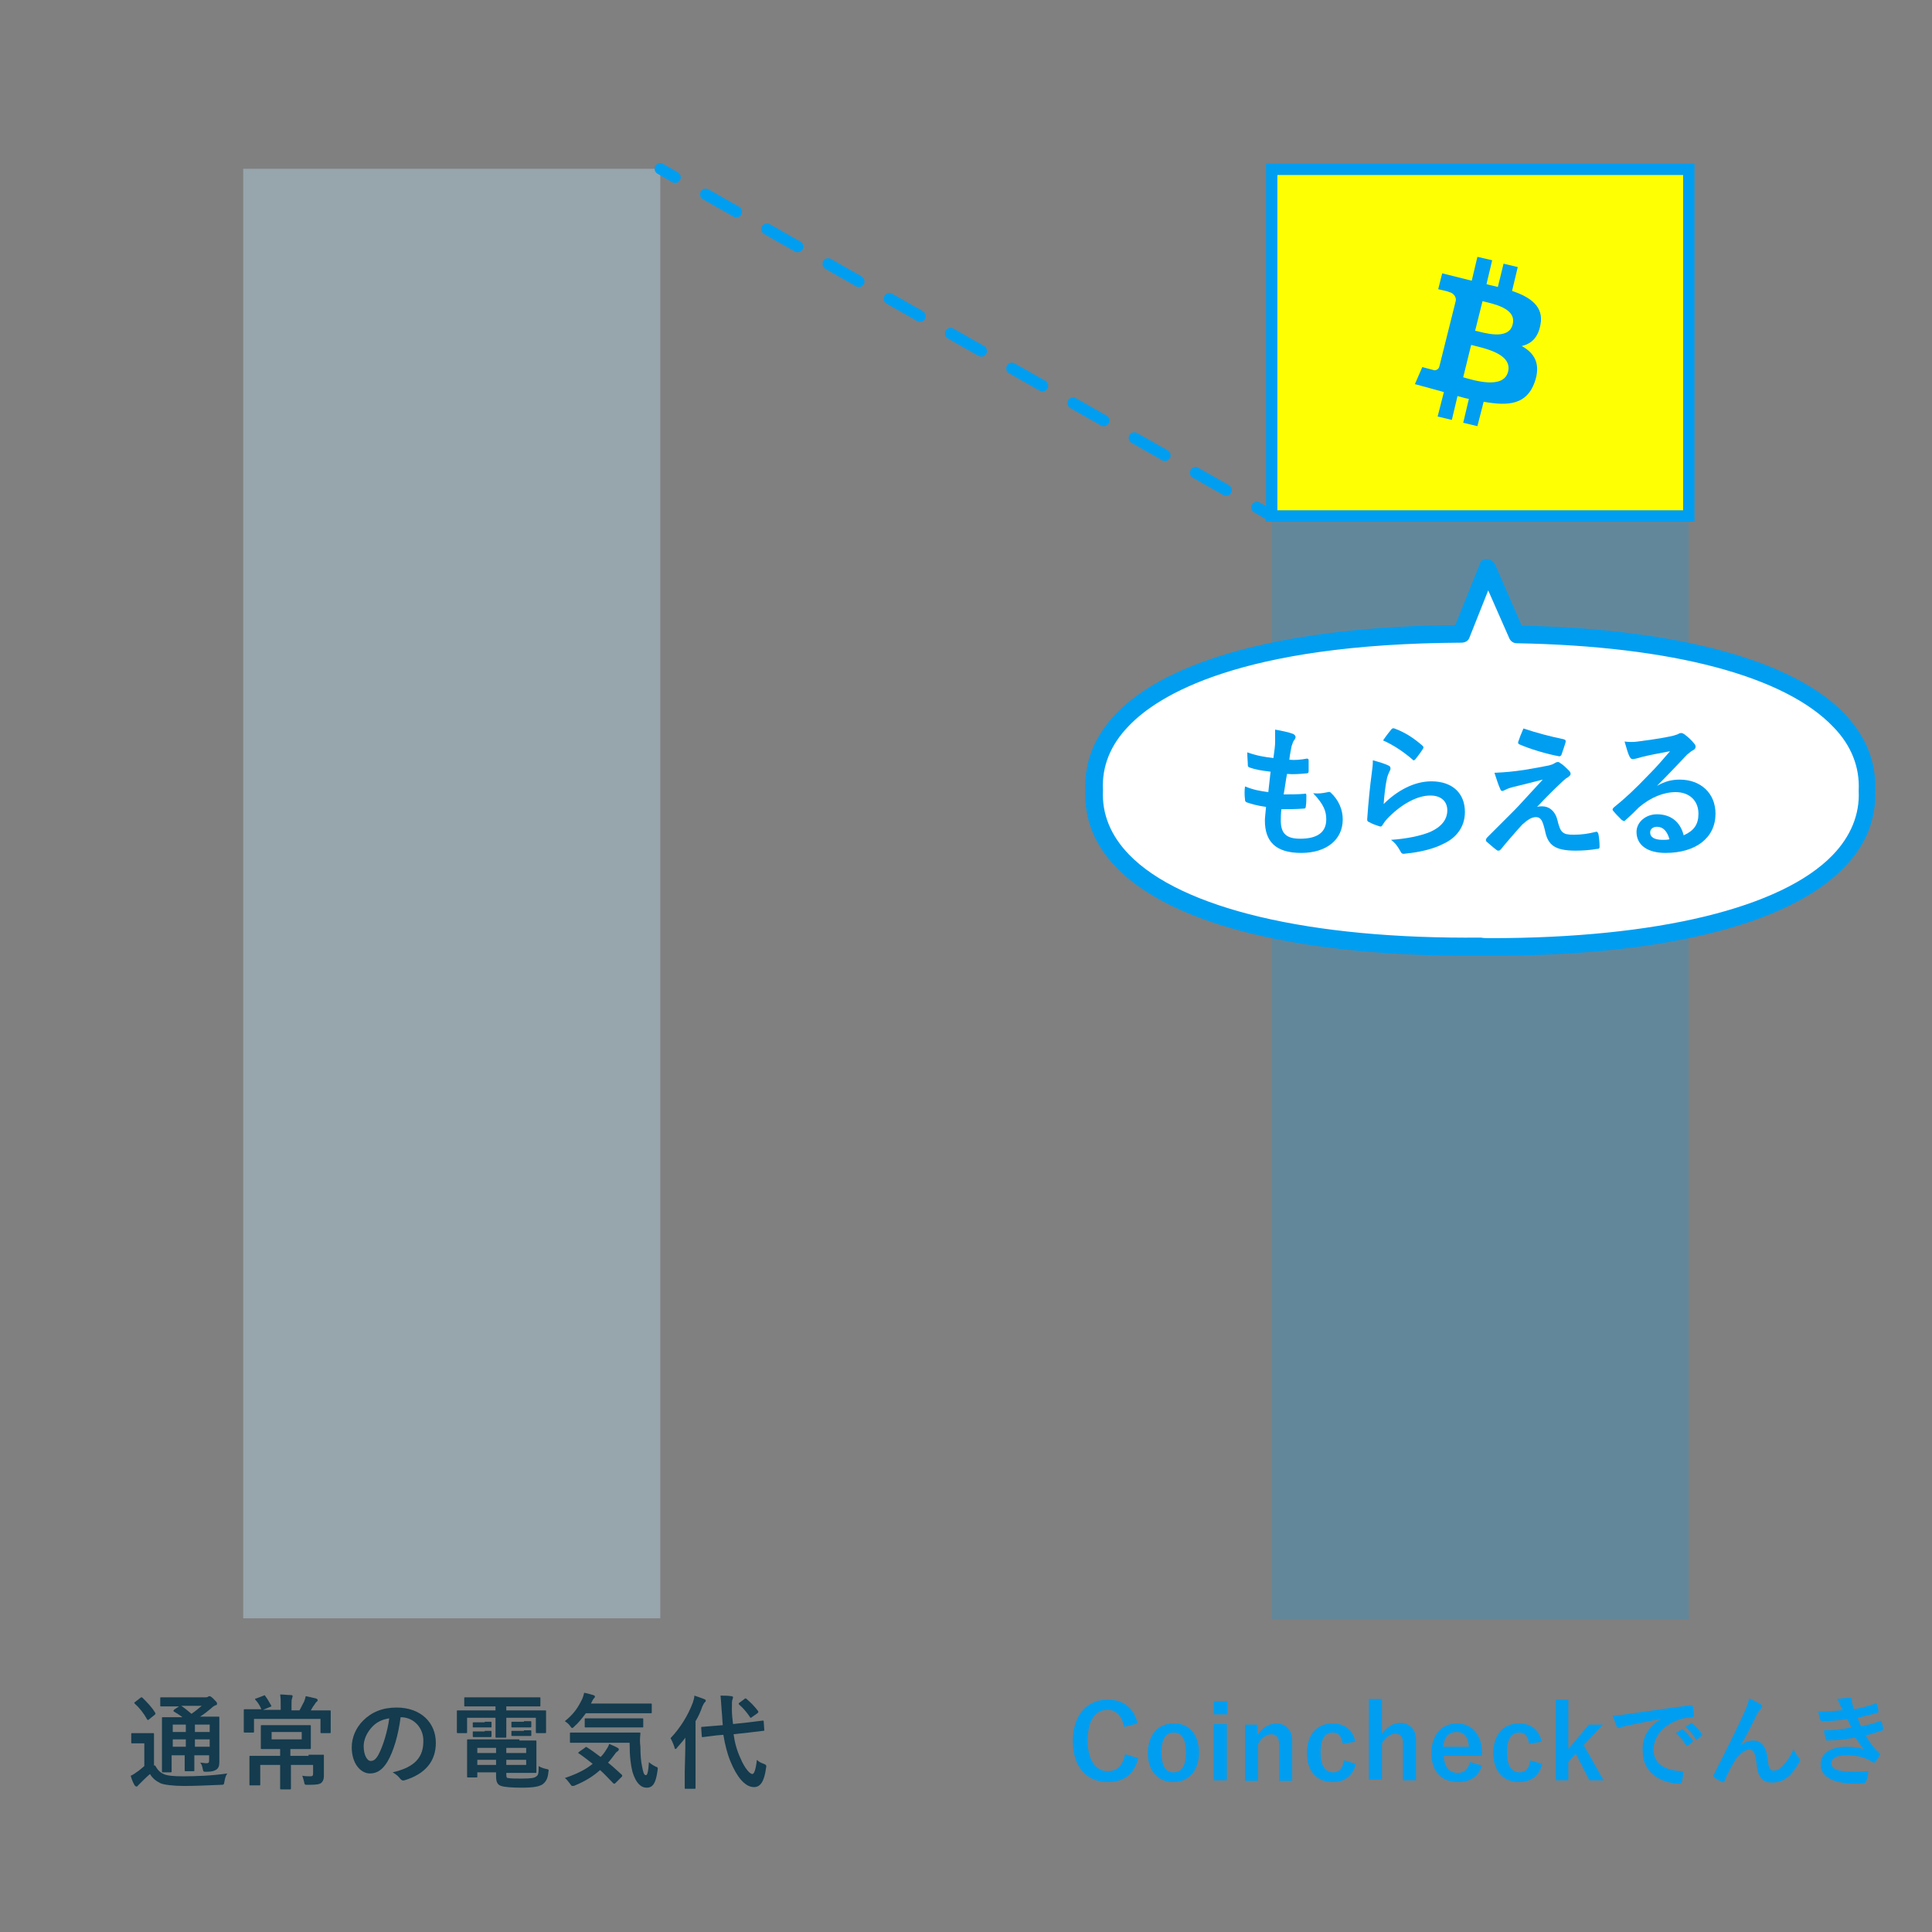 <?xml version="1.0" encoding="utf-8"?>
<!-- Generator: Adobe Illustrator 23.0.3, SVG Export Plug-In . SVG Version: 6.00 Build 0)  -->
<svg version="1.1" id="レイヤー_1" xmlns="http://www.w3.org/2000/svg" xmlns:xlink="http://www.w3.org/1999/xlink" x="0px"
	 y="0px" viewBox="0 0 340 340" style="enable-background:new 0 0 340 340;" xml:space="preserve">
<rect x="0" y="0" width="340" height="340" fill="#808080" stroke="none"/>
<style type="text/css">
	.st0{fill:#97A5AD;}
	.st1{opacity:0.23;fill:#009EF1;enable-background:new    ;}
	.st2{fill:#FFFF03;stroke:#009EF1;stroke-width:2;stroke-miterlimit:10;}
	.st3{fill:#FFFF03;}
	.st4{fill:none;stroke:#009EF1;stroke-width:2;stroke-linecap:round;stroke-linejoin:round;}
	.st5{fill:none;stroke:#009EF1;stroke-width:2;stroke-linecap:round;stroke-linejoin:round;stroke-dasharray:6.197,6.197;}
	.st6{fill:#009EF1;}
	.st7{fill:#FFFFFF;}
	.st8{fill:#143B4E;}
</style>
<g>
	<g id="レイヤー_1-2">
		<rect id="長方形_48" x="42.8" y="29.7" class="st0" width="73.4" height="255.1"/>
		<g id="グループ化_53">
			<rect id="長方形_53" x="223.8" y="90.8" class="st1" width="73.4" height="194.2"/>
			<rect id="長方形_58" x="223.8" y="29.8" class="st2" width="73.4" height="61"/>
			<g>
				<line class="st3" x1="116.2" y1="29.7" x2="223.8" y2="90.8"/>
				<g>
					<line class="st4" x1="116.2" y1="29.7" x2="118.8" y2="31.2"/>
					<line class="st5" x1="124.2" y1="34.2" x2="218.5" y2="87.8"/>
					<line class="st4" x1="221.2" y1="89.3" x2="223.8" y2="90.8"/>
				</g>
			</g>
		</g>
		<path id="パス_118" class="st6" d="M266.1,51.2l1-4.2l-2.5-0.6l-1,4.1c-0.7-0.2-1.4-0.3-2-0.5l1-4.2l-2.6-0.6l-1,4.2l-1.6-0.4
			l0,0l-3.6-0.9l-0.7,2.8c0,0,1.9,0.4,1.9,0.5c0.7,0.1,1.3,0.8,1.2,1.5l-2.9,11.6c-0.1,0.5-0.7,0.8-1.1,0.6l0,0l0,0l-1.9-0.5l-1.3,3
			l3.3,0.9l1.8,0.5l-1.1,4.3l2.5,0.6l1-4.2c0.7,0.2,1.4,0.4,2,0.5l-1,4.2L260,75l1.1-4.3c4.4,0.8,7.6,0.5,9-3.5
			c1.1-3.2-0.1-5.1-2.3-6.3c1.7-0.4,2.9-1.5,3.3-3.8l0,0C271.7,54,269.4,52.3,266.1,51.2z M265.4,65.4c-0.8,3.2-6.1,1.5-7.9,1
			l1.4-5.7C260.7,61.2,266.2,62.1,265.4,65.4z M266.2,57.1c-0.7,2.9-5.2,1.4-6.6,1.1l1.3-5.2C262.3,53.4,267,54.1,266.2,57.1z"/>
	</g>
</g>
<g>
	<path class="st7" d="M192.5,139.1c-0.8,17.4,25.1,27.9,68,27.6c42.9,0.3,68.8-10.2,68-27.6c0.7-16.5-22.6-26.8-61.7-27.5l-5.1-11.7
		l-4.6,11.7C216.3,111.8,191.7,122.2,192.5,139.1z"/>
	<path class="st6" d="M261.7,98.4c0.6,0,1.1,0.4,1.4,0.9l4.7,10.8c27.8,0.6,48.1,6.2,57,15.7c3.6,3.9,5.4,8.3,5.2,13.3
		c0.2,5-1.6,9.6-5.4,13.5c-9.9,10.3-32.7,15.8-64.1,15.6c-31.4,0.2-54.2-5.3-64.1-15.6c-3.8-3.9-5.6-8.5-5.4-13.5
		c-0.2-5,1.6-9.5,5.3-13.4c9.3-9.8,30.5-15.4,59.8-15.7l4.3-10.7C260.5,98.7,261.1,98.4,261.7,98.4
		C261.7,98.4,261.7,98.4,261.7,98.4z M262.3,165.1c29.3,0,51.2-5.3,60.2-14.6c3.2-3.3,4.8-7.2,4.6-11.3c0,0,0-0.1,0-0.1
		c0.2-4.1-1.3-7.9-4.4-11.1c-8.5-9-28.3-14.3-55.8-14.8c-0.6,0-1.1-0.4-1.3-0.9l-3.7-8.4l-3.3,8.3c-0.2,0.6-0.8,0.9-1.4,0.9
		c-39,0.2-53.5,9.3-58.6,14.7c-3.2,3.3-4.7,7.1-4.5,11.2c0,0,0,0.1,0,0.1c-0.2,4.2,1.4,8,4.6,11.3c9.2,9.5,31.8,14.9,61.9,14.6
		C261.1,165.1,261.7,165.1,262.3,165.1z"/>
</g>
<title>illust_plan01</title>
<g>
	<path class="st6" d="M197.8,303.9c-0.3-1.9-1.4-3-2.9-3c-2.1,0-3.5,1.8-3.5,5.4c0,3.5,1.5,5.4,3.5,5.4c1.7,0,2.7-1,3.1-3l2.3,0.7
		c-0.7,2.9-2.5,4.2-5.4,4.2c-3.6,0-6.1-2.6-6.1-7.2s2.5-7.3,6.1-7.3c2.9,0,4.7,1.6,5.3,4.2L197.8,303.9z"/>
	<path class="st6" d="M211,308.4c0,3.2-1.8,5.2-4.5,5.2s-4.5-1.9-4.5-5.1s1.8-5.2,4.5-5.2C209.2,303.2,211,305.2,211,308.4z
		 M204.4,308.4c0,2.3,0.7,3.5,2.1,3.5c1.5,0,2.2-1.2,2.2-3.5s-0.7-3.5-2.1-3.5C205.1,304.9,204.4,306.1,204.4,308.4z"/>
	<path class="st6" d="M216,301.7h-2.4v-2.3h2.4V301.7z M215.9,313.3h-2.3v-9.9h2.3V313.3z"/>
	<path class="st6" d="M221.4,305.2c0.8-1.2,2-1.9,3.2-1.9c1.6,0,2.8,1.1,2.8,3v7.1h-2.3v-6.5c0-1.1-0.5-1.7-1.4-1.7
		c-0.8,0-1.7,0.6-2.3,1.7v6.5h-2.3v-9.9h2.2v1.7L221.4,305.2L221.4,305.2z"/>
	<path class="st6" d="M236.3,306.9c-0.2-1.4-0.8-2-1.7-2c-1.5,0-2.2,1.2-2.2,3.5s0.8,3.5,2.2,3.5c1.1,0,1.7-0.7,1.9-2.1l2.1,0.6
		c-0.5,2.1-1.9,3.2-4.1,3.2c-2.8,0-4.5-1.9-4.5-5.1s1.7-5.2,4.5-5.2c2.1,0,3.6,1.1,4,3.2L236.3,306.9z"/>
	<path class="st6" d="M243.2,305.1c0.8-1.1,1.9-1.9,3.2-1.9c1.6,0,2.8,1.1,2.8,3v7.1h-2.3v-6.5c0-1.2-0.5-1.7-1.4-1.7
		c-0.8,0-1.7,0.7-2.3,1.7v6.4h-2.3V299h2.3V305.1z"/>
	<path class="st6" d="M254.1,308.9c0,1.9,0.8,3.1,2.5,3.1c1,0,1.7-0.6,2.1-1.9l2.1,0.6c-0.6,1.9-2,2.9-4.2,2.9c-3,0-4.7-1.9-4.7-5.1
		s1.8-5.2,4.5-5.2c2.5,0,4.4,1.8,4.4,5.2v0.5h-6.7L254.1,308.9L254.1,308.9z M258.5,307.4c-0.1-1.7-0.8-2.6-2.2-2.6
		c-1.4,0-2.2,1-2.3,2.6H258.5z"/>
	<path class="st6" d="M269.1,306.9c-0.2-1.4-0.8-2-1.7-2c-1.5,0-2.2,1.2-2.2,3.5s0.8,3.5,2.2,3.5c1.1,0,1.7-0.7,1.9-2.1l2.1,0.6
		c-0.5,2.1-1.9,3.2-4.1,3.2c-2.8,0-4.5-1.9-4.5-5.1s1.7-5.2,4.5-5.2c2.1,0,3.6,1.1,4,3.2L269.1,306.9z"/>
	<path class="st6" d="M278.7,307.1l3.5,6.2h-2.5l-2.4-4.7l-1.3,1.5v3.2h-2.2v-14.2h2.2v8.7l3.6-4.3h2.5L278.7,307.1z"/>
	<path class="st6" d="M292.3,302.5c-2.2,0.4-4.1,0.8-6,1.2c-0.7,0.2-0.9,0.2-1.1,0.3c-0.1,0.1-0.3,0.1-0.4,0.1s-0.3-0.1-0.3-0.3
		c-0.2-0.5-0.4-1.1-0.7-1.9c0.9,0,1.5-0.1,2.9-0.3c2.2-0.3,6.2-0.9,10.8-1.5c0.3,0,0.4,0.1,0.4,0.2c0.1,0.4,0.2,1.1,0.2,1.6
		c0,0.2-0.1,0.3-0.3,0.3c-0.8,0.1-1.4,0.1-2.2,0.4c-3.1,1-4.6,3.2-4.6,5.3c0,2.3,1.7,3.6,4.8,3.8c0.3,0,0.4,0.1,0.4,0.3
		c0,0.5-0.1,1.1-0.2,1.5c-0.1,0.3-0.1,0.4-0.3,0.4c-3.2,0-6.6-1.8-6.6-5.6C288.9,305.7,290.1,303.9,292.3,302.5L292.3,302.5z
		 M295.9,304.4c0.1-0.1,0.2-0.1,0.3,0c0.6,0.4,1.2,1.2,1.7,1.9c0.1,0.1,0.1,0.2-0.1,0.3l-0.8,0.6c-0.1,0.1-0.2,0.1-0.3-0.1
		c-0.5-0.8-1.1-1.5-1.8-2.1L295.9,304.4z M297.5,303.3c0.1-0.1,0.2-0.1,0.3,0c0.7,0.5,1.3,1.2,1.7,1.9c0.1,0.1,0.1,0.2-0.1,0.3
		l-0.7,0.6c-0.1,0.1-0.2,0.1-0.3-0.1c-0.5-0.8-1.1-1.5-1.8-2.1L297.5,303.3z"/>
	<path class="st6" d="M306.3,307.2c0.7-0.6,1.5-0.9,2.2-0.9c1.9,0,2.4,1.7,2.6,3.4c0.1,1.3,0.4,1.9,1,1.9s1.2-0.3,1.7-0.9
		c0.6-0.7,1.4-1.7,1.8-2.9c0.4,0.8,0.7,1.2,1,1.5c0.1,0.1,0.2,0.3,0.2,0.4s0,0.2-0.1,0.3c-0.4,0.8-1,1.6-1.5,2.2
		c-0.9,1-2.1,1.5-3.3,1.5c-1.8,0-2.6-1-2.8-3.5c-0.2-1.8-0.6-2.3-1.2-2.3c-0.8,0-1.5,0.6-2.3,1.5c-0.6,0.9-1.4,2.3-2.1,4
		c-0.1,0.3-0.2,0.3-0.4,0.2c-0.5-0.2-1-0.5-1.4-0.8c-0.1-0.1-0.2-0.2-0.2-0.2s0-0.2,0.1-0.3c2.6-5.1,4.3-8.6,5.3-10.8
		c0.5-1.2,0.8-1.8,0.9-2.6c0.8,0.3,1.5,0.7,2,1c0.2,0.1,0.3,0.2,0.3,0.4c0,0.1-0.1,0.2-0.2,0.4c-0.2,0.2-0.4,0.5-0.6,0.8
		C308.2,303.7,307.3,305.6,306.3,307.2L306.3,307.2z"/>
	<path class="st6" d="M323.9,300.2c-0.2-0.4-0.3-0.8-0.6-1.2c0.7-0.1,1.5-0.2,2.2-0.2c0.3,0,0.4,0.1,0.4,0.3c0,0.1,0,0.2,0,0.3
		c0,0.2,0,0.3,0.1,0.5c0.1,0.5,0.2,0.6,0.3,0.9c1.4-0.3,2.4-0.5,3.7-1c0.2-0.1,0.3-0.1,0.3,0.1c0.1,0.3,0.2,0.8,0.3,1.2
		c0,0.2-0.1,0.3-0.2,0.3c-1.2,0.4-2.3,0.6-3.5,0.9c0.2,0.5,0.4,1,0.6,1.5c1.5-0.3,2.4-0.6,3.3-0.9c0.2-0.1,0.3-0.1,0.3,0.1
		c0.2,0.4,0.2,0.8,0.3,1.2c0,0.2,0,0.3-0.1,0.3c-0.9,0.3-2,0.7-3,0.9c0.8,1.3,1.5,2.3,2.4,3.1c0.2,0.2,0.2,0.2,0.1,0.4
		c-0.2,0.4-0.5,0.8-0.7,1.1c-0.1,0.1-0.2,0.2-0.3,0.2c-0.1,0-0.1,0-0.3-0.1c-0.3-0.2-0.6-0.4-1.1-0.6c-0.9-0.4-2.1-0.6-3.4-0.6
		c-1.7,0-2.7,0.5-2.7,1.4c0,1.2,1.5,1.5,4.3,1.5c0.7,0,1.3-0.1,2-0.1c0.2,0,0.2,0.1,0.2,0.2c-0.1,0.5-0.2,1.2-0.4,1.6
		c-0.1,0.2-0.1,0.3-0.4,0.3c-0.4,0-0.8,0.1-1.3,0.1c-4.1,0-6.3-1.2-6.3-3.4c0-1.9,1.7-3.1,4.5-3.1c1.3,0,2.4,0.1,3.1,0.5
		c-0.4-0.5-1-1.4-1.5-2.1c-1.9,0.3-3.6,0.5-4.9,0.5c-0.2,0-0.3-0.1-0.3-0.3c-0.1-0.4-0.3-1-0.3-1.5c1.8,0,3.2-0.2,4.8-0.5
		c-0.2-0.4-0.5-1-0.7-1.5c-1.7,0.3-3,0.4-4.4,0.4c-0.2,0-0.3-0.1-0.4-0.3c-0.1-0.2-0.2-0.9-0.3-1.4c1.8,0,3.2-0.1,4.5-0.3
		C324.2,300.9,324.1,300.6,323.9,300.2z"/>
</g>
<g>
	<path class="st8" d="M27.3,310.7c0.4,0.7,0.8,1.2,1.5,1.5c0.6,0.3,1.8,0.4,3.4,0.4c2.3,0,5.1-0.1,7.8-0.5c-0.3,0.4-0.4,0.9-0.5,1.4
		c-0.1,0.6-0.1,0.6-0.7,0.6c-2.3,0.1-4.5,0.2-6.4,0.2c-1.8,0-3.6-0.2-4.2-0.5c-0.8-0.4-1.4-0.9-1.8-1.6c-0.6,0.5-1.2,1.1-1.7,1.6
		c-0.2,0.2-0.3,0.3-0.4,0.4s-0.1,0.2-0.3,0.2c-0.1,0-0.2-0.1-0.3-0.2c-0.3-0.5-0.5-1-0.7-1.7c0.5-0.2,0.7-0.4,1-0.6
		c0.5-0.3,0.9-0.7,1.4-1.1v-4h-0.8c-0.9,0-1.2,0-1.3,0c-0.2,0-0.2,0-0.2-0.2v-1.4c0-0.2,0-0.2,0.2-0.2c0.1,0,0.3,0,1.3,0h1
		c0.9,0,1.2,0,1.3,0c0.2,0,0.2,0,0.2,0.2c0,0.1,0,0.6,0,1.7v3.8L27.3,310.7L27.3,310.7z M24.7,298.8c0.1-0.1,0.2-0.1,0.2-0.1
		c0.1,0,0.1,0,0.2,0.1c0.8,0.8,1.6,1.6,2.2,2.6c0.1,0.2,0.1,0.2-0.1,0.4l-1,0.8c-0.1,0.1-0.2,0.1-0.2,0.1l-0.1-0.1
		c-0.6-1.1-1.4-2.1-2.2-2.8c-0.1-0.1-0.1-0.2,0.1-0.3L24.7,298.8z M38.6,307.4c0,1.1,0,1.9,0,2.6s-0.1,1.1-0.5,1.4
		c-0.3,0.2-0.7,0.4-1.8,0.4c-0.5,0-0.5,0-0.6-0.4c-0.1-0.5-0.2-1-0.5-1.2c0.4,0,0.8,0.1,1.1,0.1c0.4,0,0.5-0.1,0.5-0.5v-0.9h-2.6
		v0.5c0,1.4,0,2,0,2.1c0,0.2,0,0.2-0.2,0.2h-1.3c-0.2,0-0.2,0-0.2-0.2c0-0.1,0-0.7,0-2.1v-0.5h-2.3v0.7c0,1.4,0,2,0,2.1
		c0,0.2,0,0.2-0.2,0.2h-1.3c-0.2,0-0.2,0-0.2-0.2c0-0.1,0-0.7,0-2.1v-5.1c0-1.4,0-2,0-2.1c0-0.2,0-0.2,0.2-0.2c0.1,0,0.7,0,2.4,0h1
		c-0.5-0.4-1-0.7-1.5-1c-0.1-0.1-0.1-0.1-0.1-0.1s0.1-0.1,0.1-0.2l0.9-0.6h-0.7c-1.7,0-2.3,0-2.4,0c-0.2,0-0.2,0-0.2-0.2v-1.2
		c0-0.2,0-0.2,0.2-0.2c0.1,0,0.7,0,2.4,0h5.3c0.2,0,0.4,0,0.5-0.1s0.2-0.1,0.3-0.1s0.3,0.1,0.7,0.5s0.6,0.6,0.6,0.8
		c0,0.2-0.1,0.3-0.3,0.3c-0.2,0.1-0.4,0.2-0.7,0.5c-0.6,0.5-1.2,1-2,1.5H36c1.7,0,2.3,0,2.4,0c0.2,0,0.2,0,0.2,0.2
		c0,0.1,0,0.8,0,2.3C38.6,304.6,38.6,307.4,38.6,307.4z M32.7,304.8v-1.3h-2.3v1.3H32.7z M32.7,307.4v-1.3h-2.3v1.3H32.7z
		 M31.9,300.2c0.6,0.4,1.2,0.9,1.8,1.4c0.6-0.4,1.2-0.9,1.8-1.4H31.9z M34.3,303.5v1.3h2.6v-1.3H34.3z M36.9,307.4v-1.3h-2.6v1.3
		H36.9z"/>
	<path class="st8" d="M46.3,300.9h3.1v-0.7c0-0.9,0-1.4-0.1-2c0.7,0,1.3,0.1,1.9,0.1c0.2,0,0.3,0.1,0.3,0.2s-0.1,0.3-0.1,0.4
		c-0.1,0.2-0.1,0.5-0.1,1.3v0.8h1.4c0.3-0.5,0.5-1,0.8-1.5c0.1-0.3,0.2-0.5,0.3-1c0.6,0.1,1.3,0.3,1.8,0.4c0.2,0.1,0.3,0.1,0.3,0.3
		s-0.1,0.2-0.2,0.3c-0.1,0.1-0.2,0.2-0.3,0.4c-0.3,0.4-0.5,0.7-0.7,1.1h0.9c1.7,0,2.3,0,2.4,0c0.2,0,0.2,0,0.2,0.2
		c0,0.1,0,0.4,0,0.9v0.7c0,1.6,0,1.9,0,2c0,0.2,0,0.2-0.2,0.2h-1.4c-0.2,0-0.2,0-0.2-0.2v-2.3H44.7v2.2c0,0.2,0,0.2-0.2,0.2h-1.4
		c-0.2,0-0.2,0-0.2-0.2c0-0.1,0-0.4,0-2v-0.6c0-0.6,0-1,0-1.1c0-0.2,0-0.2,0.2-0.2c0.1,0,0.7,0,2.4,0H46c-0.2-0.5-0.6-1.2-1-1.6
		c-0.1-0.1-0.1-0.1-0.1-0.2s0.1-0.1,0.2-0.1l1.3-0.5c0.2-0.1,0.2-0.1,0.3,0.1c0.4,0.5,0.7,1.1,1,1.6c0.1,0.2,0.1,0.2-0.2,0.3
		L46.3,300.9z M54.3,308.8c1.8,0,2.4,0,2.5,0c0.2,0,0.2,0,0.2,0.2c0,0.1,0,0.6,0,1.7v0.5c0,0.5,0,0.9,0,1.3c0,0.5-0.1,0.9-0.4,1.2
		c-0.3,0.3-0.8,0.4-2.4,0.4c-0.6,0-0.6,0-0.7-0.6c-0.1-0.4-0.2-0.7-0.3-1c0.6,0.1,1,0.1,1.4,0.1s0.5-0.1,0.5-0.5v-1.5h-3.9v2.1
		c0,1.3,0,1.9,0,2c0,0.2,0,0.2-0.2,0.2h-1.5c-0.2,0-0.2,0-0.2-0.2c0-0.1,0-0.7,0-2v-2.1h-3.5v1.9c0,1,0,1.4,0,1.5
		c0,0.2,0,0.2-0.2,0.2h-1.5c-0.2,0-0.2,0-0.2-0.2c0-0.1,0-0.6,0-1.6v-1.7c0-1,0-1.4,0-1.5c0-0.2,0-0.2,0.2-0.2c0.1,0,0.7,0,2.5,0
		h2.7v-1.2h-0.9c-1.6,0-2.2,0-2.3,0c-0.2,0-0.2,0-0.2-0.2c0-0.1,0-0.4,0-1.2V305c0-0.8,0-1.1,0-1.2c0-0.2,0-0.2,0.2-0.2
		c0.1,0,0.7,0,2.3,0h3.8c1.6,0,2.2,0,2.3,0c0.2,0,0.2,0,0.2,0.2c0,0.1,0,0.4,0,1.2v1.4c0,0.8,0,1.1,0,1.2c0,0.2,0,0.2-0.2,0.2
		c-0.1,0-0.7,0-2.3,0h-1.1v1.2h3.2C54.3,309,54.3,308.8,54.3,308.8z M53.1,304.8h-5.3v1.3h5.3V304.8z"/>
	<path class="st8" d="M70.5,302.2c-0.4,3.1-1.2,5.9-2.3,7.8c-0.8,1.3-1.7,2.1-3.1,2.1c-1.6,0-3.2-1.7-3.2-4.6c0-1.7,0.7-3.4,2-4.7
		c1.5-1.5,3.4-2.3,5.9-2.3c4.3,0,6.9,2.7,6.9,6.2c0,3.3-1.9,5.5-5.5,6.6c-0.4,0.1-0.5,0-0.8-0.3c-0.2-0.3-0.6-0.7-1.3-1.1
		c3-0.7,5.4-2,5.4-5.4C74.6,304.3,73,302.2,70.5,302.2L70.5,302.2z M65.4,304c-0.9,1-1.4,2.2-1.4,3.3c0,1.7,0.7,2.6,1.2,2.6
		s0.9-0.2,1.4-1.1c0.8-1.5,1.6-4.1,1.9-6.4C67.2,302.6,66.2,303.1,65.4,304z"/>
	<path class="st8" d="M84.3,300.3c-1.7,0-2.3,0-2.4,0c-0.2,0-0.2,0-0.2-0.2v-1.2c0-0.2,0-0.2,0.2-0.2c0.1,0,0.7,0,2.4,0h8.1
		c1.8,0,2.4,0,2.5,0c0.2,0,0.2,0,0.2,0.2v1.2c0,0.2,0,0.2-0.2,0.2c-0.1,0-0.7,0-2.5,0h-3.3v0.7h4.4c1.7,0,2.2,0,2.4,0
		c0.2,0,0.2,0,0.2,0.2c0,0.1,0,0.4,0,0.9v0.9c0,1.4,0,1.7,0,1.8c0,0.2,0,0.2-0.2,0.2h-1.4c-0.2,0-0.2,0-0.2-0.2v-2.5h-5.2v1.5
		c0,1.2,0,1.7,0,1.8c0,0.2,0,0.2-0.2,0.2h-1.5c-0.2,0-0.2,0-0.2-0.2c0-0.1,0-0.6,0-1.8v-1.5h-5v2.5c0,0.2,0,0.2-0.2,0.2h-1.4
		c-0.2,0-0.2,0-0.2-0.2c0-0.1,0-0.4,0-1.8v-0.8c0-0.6,0-0.9,0-1c0-0.2,0-0.2,0.2-0.2c0.1,0,0.7,0,2.4,0h4.2v-0.7H84.3z M91.4,306.3
		c1.8,0,2.7,0,2.8,0c0.2,0,0.2,0,0.2,0.2c0,0.1,0,0.5,0,1.6v2.1c0,1,0,1.5,0,1.6c0,0.2,0,0.2-0.2,0.2c-0.1,0-1,0-2.8,0h-2.3v0.3
		c0,0.5,0.1,0.6,0.3,0.6c0.5,0.1,1.2,0.1,2.4,0.1c1.6,0,2.3-0.1,2.6-0.4c0.3-0.2,0.4-0.4,0.4-1.8c0.3,0.2,0.8,0.4,1.3,0.5
		s0.5,0.1,0.4,0.6c-0.1,1.2-0.5,1.7-1,2.1c-0.6,0.4-1.6,0.6-3.7,0.6c-1.7,0-3-0.1-3.6-0.3c-0.6-0.2-0.9-0.6-0.9-1.7v-0.7H84v0.7
		c0,0.2,0,0.2-0.2,0.2h-1.4c-0.2,0-0.2,0-0.2-0.2c0-0.1,0-0.6,0-1.7V308c0-1.1,0-1.6,0-1.7c0-0.2,0-0.2,0.2-0.2c0.1,0,1,0,2.7,0h6.3
		V306.3z M85.3,303c0.7,0,0.9,0,1,0c0.2,0,0.2,0,0.2,0.2v0.7c0,0.1,0,0.1-0.2,0.1c-0.1,0-0.3,0-1,0h-0.9c-0.7,0-0.9,0-1,0
		c-0.2,0-0.2,0-0.2-0.1v-0.7c0-0.1,0-0.1,0.2-0.1c0.1,0,0.3,0,1,0h0.9V303z M85.3,304.6c0.7,0,0.9,0,1,0c0.2,0,0.2,0,0.2,0.2v0.7
		c0,0.1,0,0.2-0.2,0.2c-0.1,0-0.3,0-1,0h-0.9c-0.7,0-0.9,0-1,0c-0.2,0-0.2,0-0.2-0.2v-0.7c0-0.1,0-0.1,0.2-0.1c0.1,0,0.3,0,1,0h0.9
		V304.6z M87.3,308.5v-0.9H84v0.9H87.3z M87.3,310.6v-0.9H84v0.9H87.3z M89.1,307.6v0.9h3.5v-0.9H89.1z M92.6,309.7h-3.5v0.9h3.5
		V309.7z M92.2,302.9c0.8,0,1,0,1.1,0c0.2,0,0.2,0,0.2,0.2v0.7c0,0.1,0,0.2-0.2,0.2c-0.1,0-0.3,0-1.1,0h-0.9c-0.8,0-1,0-1.1,0
		c-0.2,0-0.2,0-0.2-0.2v-0.7c0-0.1,0-0.1,0.2-0.1c0.1,0,0.3,0,1.1,0h0.9V302.9z M92.2,304.5c0.8,0,1,0,1.1,0c0.2,0,0.2,0,0.2,0.2
		v0.7c0,0.1,0,0.1-0.2,0.1c-0.1,0-0.3,0-1.1,0h-0.9c-0.8,0-1,0-1.1,0c-0.2,0-0.2,0-0.2-0.1v-0.7c0-0.1,0-0.1,0.2-0.1
		c0.1,0,0.3,0,1.1,0h0.9V304.5z"/>
	<path class="st8" d="M103.1,301.5c-0.6,0.8-1.2,1.6-2,2.3c-0.2,0.2-0.3,0.3-0.4,0.3s-0.2-0.1-0.4-0.4c-0.3-0.4-0.6-0.6-0.9-0.8
		c1.5-1.2,2.3-2.3,3.1-4c0.1-0.3,0.2-0.5,0.3-1c0.6,0.1,1.2,0.3,1.6,0.4c0.2,0.1,0.3,0.1,0.3,0.3c0,0.1-0.1,0.2-0.1,0.2
		c-0.1,0.1-0.2,0.2-0.3,0.4l-0.3,0.6h8c1.8,0,2.4,0,2.5,0c0.2,0,0.2,0,0.2,0.2v1.3c0,0.2,0,0.2-0.2,0.2c-0.1,0-0.7,0-2.5,0H103.1z
		 M102.9,307.6c0.2-0.2,0.2-0.2,0.4-0.1c0.8,0.5,1.6,1.1,2.4,1.7c0.4-0.4,0.7-0.8,1-1.3c0.2-0.3,0.4-0.6,0.5-1
		c0.5,0.2,1.2,0.5,1.5,0.7c0.2,0.1,0.2,0.2,0.2,0.3c0,0.1-0.1,0.2-0.2,0.3c-0.2,0.1-0.3,0.2-0.5,0.5c-0.4,0.5-0.8,1.1-1.2,1.5
		c0.8,0.6,1.6,1.4,2.4,2.1c0.1,0.1,0.1,0.1,0.1,0.2s0,0.1-0.1,0.2l-1,1c-0.1,0.1-0.2,0.2-0.3,0.2c-0.1,0-0.1,0-0.2-0.1
		c-0.8-0.8-1.5-1.6-2.3-2.3c-1.2,1.1-2.7,2-4.4,2.7c-0.2,0.1-0.3,0.1-0.5,0.1c-0.1,0-0.2-0.1-0.4-0.4c-0.3-0.4-0.6-0.8-0.9-1
		c2.1-0.7,3.7-1.5,4.9-2.5c-0.8-0.6-1.5-1.2-2.4-1.8c-0.2-0.1-0.2-0.1,0-0.3L102.9,307.6z M103,306.7c-1.7,0-2.4,0-2.5,0
		c-0.2,0-0.2,0-0.2-0.2v-1.4c0-0.2,0-0.2,0.2-0.2c0.1,0,0.7,0,2.5,0h7c1.8,0,2.4,0,2.5,0c0.2,0,0.2,0,0.2,0.2
		c-0.1,0.8-0.1,1.6,0,2.3c0,1.4,0.1,2.6,0.3,3.5c0.2,1,0.3,1.5,0.7,1.5c0.2,0,0.4-0.6,0.5-2.3c0.3,0.3,0.8,0.6,1.2,0.8
		c0.4,0.1,0.4,0.2,0.3,0.8c-0.3,2.1-0.8,2.9-1.9,2.9c-1,0-1.9-0.8-2.5-2.8c-0.3-1.2-0.5-2.7-0.5-5.1L103,306.7L103,306.7z
		 M105.5,304c-1.7,0-2.3,0-2.4,0c-0.2,0-0.2,0-0.2-0.2v-1.2c0-0.2,0-0.2,0.2-0.2c0.1,0,0.7,0,2.4,0h5.1c1.7,0,2.3,0,2.4,0
		c0.2,0,0.2,0,0.2,0.2v1.2c0,0.2,0,0.2-0.2,0.2c-0.1,0-0.7,0-2.4,0H105.5z"/>
	<path class="st8" d="M120.6,307.8c0-0.6,0-1.3,0-2c-0.4,0.6-0.9,1.1-1.4,1.7c-0.1,0.2-0.3,0.3-0.3,0.3c-0.1,0-0.2-0.1-0.2-0.3
		c-0.2-0.6-0.5-1.3-0.7-1.6c1.8-1.9,3.1-4.1,3.9-6.2c0.1-0.4,0.3-0.8,0.3-1.3c0.6,0.2,1.2,0.4,1.7,0.6c0.2,0.1,0.3,0.1,0.3,0.3
		s-0.1,0.2-0.2,0.3c-0.1,0.1-0.2,0.3-0.4,0.7c-0.3,0.9-0.7,1.8-1.2,2.6v9c0,1.7,0,2.6,0,2.7c0,0.2,0,0.2-0.2,0.2h-1.5
		c-0.2,0-0.2,0-0.2-0.2c0-0.1,0-1,0-2.7L120.6,307.8L120.6,307.8z M131.8,303.1c1.6-0.2,2.3-0.3,2.4-0.3c0.2,0,0.2,0,0.2,0.2
		l0.1,1.4c0,0.2,0,0.2-0.2,0.2l-2.5,0.3l-2.7,0.3c0.2,1.5,0.6,2.9,1.2,4.2c0.8,1.9,1.7,2.8,2.1,2.8c0.3,0,0.6-0.7,0.8-2.5
		c0.3,0.3,0.6,0.5,1.2,0.7c0.5,0.2,0.5,0.3,0.4,0.8c-0.3,2.3-1,3.3-2.1,3.3c-1.7,0-3.1-2-4.1-4.4c-0.6-1.4-1-3-1.3-4.8l-1.2,0.1
		c-1.6,0.2-2.3,0.3-2.4,0.3c-0.2,0-0.2,0-0.2-0.2l-0.1-1.4c0-0.2,0-0.2,0.2-0.2s0.8-0.1,2.4-0.2l1.2-0.1c-0.1-0.9-0.1-1.7-0.2-2.6
		c-0.1-1.2-0.1-1.7-0.2-2.6c0.6,0,1.3,0,1.9,0.1c0.2,0,0.3,0.1,0.3,0.2c0,0.2-0.1,0.3-0.1,0.4c-0.1,0.2-0.1,0.6-0.1,1.8
		c0,0.8,0.1,1.7,0.2,2.5L131.8,303.1z M131,299c0.1-0.1,0.1-0.1,0.2-0.1s0.1,0,0.2,0.1c0.7,0.6,1.4,1.3,2,2.1
		c0.1,0.2,0.1,0.2-0.1,0.4l-1,0.7c-0.1,0.1-0.2,0.1-0.2,0.1c-0.1,0-0.1-0.1-0.1-0.1c-0.6-0.9-1.3-1.7-1.9-2.2
		c-0.1-0.1-0.1-0.1-0.1-0.2s0.1-0.1,0.2-0.2L131,299z"/>
</g>
<g>
	<path class="st6" d="M225.4,144.4c0,2.3,1,3.2,3.4,3.2c3,0,4.6-1.1,4.6-3.4c0-1.4-0.4-2.6-2.3-4.6c1,0.1,1.6,0,2.6-0.2
		c0.2-0.1,0.4,0,0.5,0.1c1.4,1.3,2.1,3,2.1,4.7c0,3.6-2.9,5.9-7.3,5.9c-4.5,0-6.4-2-6.4-5.7c0-0.5,0.1-1.2,0.2-2.4
		c-1.5-0.2-2.5-0.5-3.4-0.8c-0.2-0.1-0.3-0.2-0.3-0.5c-0.1-0.8-0.1-1.6,0-2.3c1.5,0.6,2.6,0.8,4.1,1c0.1-0.9,0.3-2.6,0.4-3.6
		c-1.8-0.2-2.7-0.4-3.6-0.7c-0.3-0.1-0.4-0.2-0.4-0.4c0-0.6-0.1-1.4-0.1-2.3c1.7,0.6,2.9,0.8,4.6,1c0.2-1.5,0.3-2.1,0.3-2.9
		c0-0.7,0-1.4,0-2.1c1.2,0.2,2.5,0.5,3,0.7c0.4,0.1,0.6,0.4,0.6,0.6s-0.1,0.3-0.2,0.5c-0.2,0.2-0.3,0.5-0.5,1.1
		c-0.1,0.6-0.3,1.4-0.4,2.4c1,0.1,2,0,3.1-0.2c0.2,0,0.3,0.1,0.3,0.3c0,0.6,0,1.3,0,1.9c0,0.3-0.1,0.4-0.4,0.4
		c-1.1,0.1-2.2,0.2-3.4,0.1c-0.2,0.9-0.4,2.6-0.6,3.6c1.3,0,2.4,0,3.6-0.1c0.3-0.1,0.4,0,0.4,0.3c0,0.5,0,1.4-0.1,1.9
		c0,0.3-0.1,0.4-0.4,0.4c-1.3,0.1-2.6,0.1-3.9,0.1C225.4,143.3,225.4,143.9,225.4,144.4z"/>
	<path class="st6" d="M244.3,134.7c0.3,0.1,0.4,0.3,0.4,0.5c0,0.1,0,0.3-0.1,0.4c-0.2,0.4-0.4,0.9-0.5,1.3c-0.3,1.3-0.5,3.2-0.6,4.6
		c2.3-2.3,5.3-4,8.4-4c3.7,0,5.9,2.1,5.9,5.4c0,2.7-1.6,4.6-3.8,5.6c-1.7,0.9-4.3,1.5-6.5,1.7c-0.6,0.1-0.8,0.1-1-0.3
		c-0.5-0.9-0.9-1.5-1.7-2.1c2.8-0.2,5.2-0.7,6.9-1.4c2-0.9,3-2.2,3-3.8c0-1.4-0.9-2.6-3-2.6c-2.2,0-4.9,1.4-7.3,3.8
		c-0.5,0.5-0.8,0.9-1.1,1.4c-0.2,0.3-0.3,0.3-0.6,0.2c-0.6-0.2-1.2-0.4-1.7-0.7c-0.3-0.1-0.4-0.2-0.4-0.5c0.2-2.9,0.5-5.9,0.8-8.1
		c0.1-0.8,0.2-1.4,0.2-2.3C242.7,134.1,243.7,134.4,244.3,134.7z M244.9,128.3c0.1-0.1,0.3-0.2,0.5-0.1c1.9,0.7,3.4,1.7,4.9,3
		c0.1,0.1,0.2,0.2,0.2,0.3s0,0.2-0.1,0.3c-0.3,0.5-0.9,1.3-1.3,1.8c-0.1,0.1-0.2,0.2-0.3,0.2s-0.2-0.1-0.3-0.2
		c-1.4-1.2-3.1-2.4-5.1-3.3C244,129.4,244.5,128.8,244.9,128.3z"/>
	<path class="st6" d="M268.2,135.5c1.9-0.3,3.4-0.6,4.4-0.8c0.4-0.1,0.7-0.2,1-0.4c0.2-0.1,0.3-0.2,0.6-0.2c0.2,0,0.2,0.1,0.4,0.2
		c0.5,0.3,1,0.8,1.5,1.3c0.2,0.2,0.3,0.4,0.3,0.6c0,0.2-0.2,0.4-0.5,0.6c-0.4,0.2-0.5,0.4-0.8,0.6c-1.9,1.8-2.9,2.8-4.6,4.6
		c0.3-0.1,0.7-0.1,0.9-0.1c1.2,0,2.3,0.8,2.7,2.5c0.5,2.1,0.9,2.5,2.8,2.5c1.5,0,2.7-0.2,3.9-0.5c0.3-0.1,0.4,0.1,0.5,0.4
		c0.1,0.5,0.2,1.4,0.2,2.2c0,0.3-0.1,0.4-0.5,0.4c-1.1,0.2-2.5,0.3-3.7,0.3c-3.7,0-4.9-1-5.4-3.5c-0.4-1.7-0.7-2.4-1.6-2.4
		c-0.7,0-1.4,0.4-2.4,1.3c-1.1,1.2-3,3.4-3.8,4.4c-0.1,0.1-0.2,0.2-0.4,0.2c-0.1,0-0.2,0-0.3-0.1c-0.7-0.5-1.3-1.1-1.8-1.5
		c-0.1-0.1-0.1-0.2-0.1-0.3s0.1-0.3,0.2-0.4c1.6-1.6,3.2-3.2,4.8-4.8c1-1,2.3-2.5,5-5.4c-1.9,0.5-3.6,0.9-5.2,1.3
		c-0.8,0.2-1.2,0.4-1.4,0.5c-0.2,0.1-0.4,0.2-0.5,0.2c-0.2,0-0.3-0.1-0.4-0.4c-0.3-0.6-0.6-1.6-1-2.8
		C265.1,135.9,266.1,135.8,268.2,135.5z M275.2,130.1c0.3,0.1,0.4,0.2,0.3,0.6c-0.2,0.6-0.5,1.6-0.7,2.1c-0.1,0.2-0.2,0.3-0.4,0.3
		c-2.2-0.4-5.2-1.3-7-2.1c-0.2-0.1-0.3-0.2-0.2-0.5c0.2-0.6,0.5-1.4,0.9-2.3C270.5,129,272.8,129.6,275.2,130.1z"/>
	<path class="st6" d="M291.6,138.3c1.4-0.8,2.6-1.1,4-1.1c3.7,0,6.3,2.4,6.3,6c0,4.2-3.4,6.9-8.8,6.9c-3.2,0-5.1-1.4-5.1-3.7
		c0-1.7,1.6-3.1,3.6-3.1c2.4,0,4.1,1.3,4.7,3.7c1.8-0.8,2.6-1.9,2.6-3.8c0-2.3-1.6-3.8-4-3.8c-2.1,0-4.4,0.9-6.5,2.7
		c-0.7,0.7-1.4,1.4-2.2,2.1c-0.2,0.2-0.3,0.3-0.4,0.3s-0.2-0.1-0.4-0.2c-0.5-0.5-1.1-1.1-1.5-1.6c-0.2-0.2-0.1-0.4,0.1-0.6
		c2-1.6,3.7-3.2,6-5.6c1.6-1.6,2.7-2.9,3.9-4.3c-1.5,0.3-3.3,0.6-4.9,1c-0.3,0.1-0.7,0.2-1.1,0.3c-0.1,0-0.4,0.1-0.5,0.1
		c-0.3,0-0.4-0.1-0.6-0.4c-0.3-0.6-0.5-1.3-0.9-2.7c0.8,0.1,1.6,0.1,2.3,0c1.5-0.2,3.8-0.5,5.7-0.9c0.6-0.1,1.1-0.3,1.4-0.4
		c0.1-0.1,0.4-0.2,0.5-0.2c0.3,0,0.4,0.1,0.6,0.2c0.8,0.6,1.3,1.1,1.7,1.6c0.2,0.2,0.3,0.4,0.3,0.6c0,0.3-0.2,0.5-0.4,0.6
		c-0.4,0.2-0.6,0.4-1.1,0.8C295.2,134.6,293.5,136.4,291.6,138.3L291.6,138.3z M291.6,145.5c-0.7,0-1.2,0.4-1.2,1
		c0,0.8,0.7,1.3,2.2,1.3c0.5,0,0.8,0,1.2-0.1C293.4,146.3,292.7,145.5,291.6,145.5z"/>
</g>
</svg>
